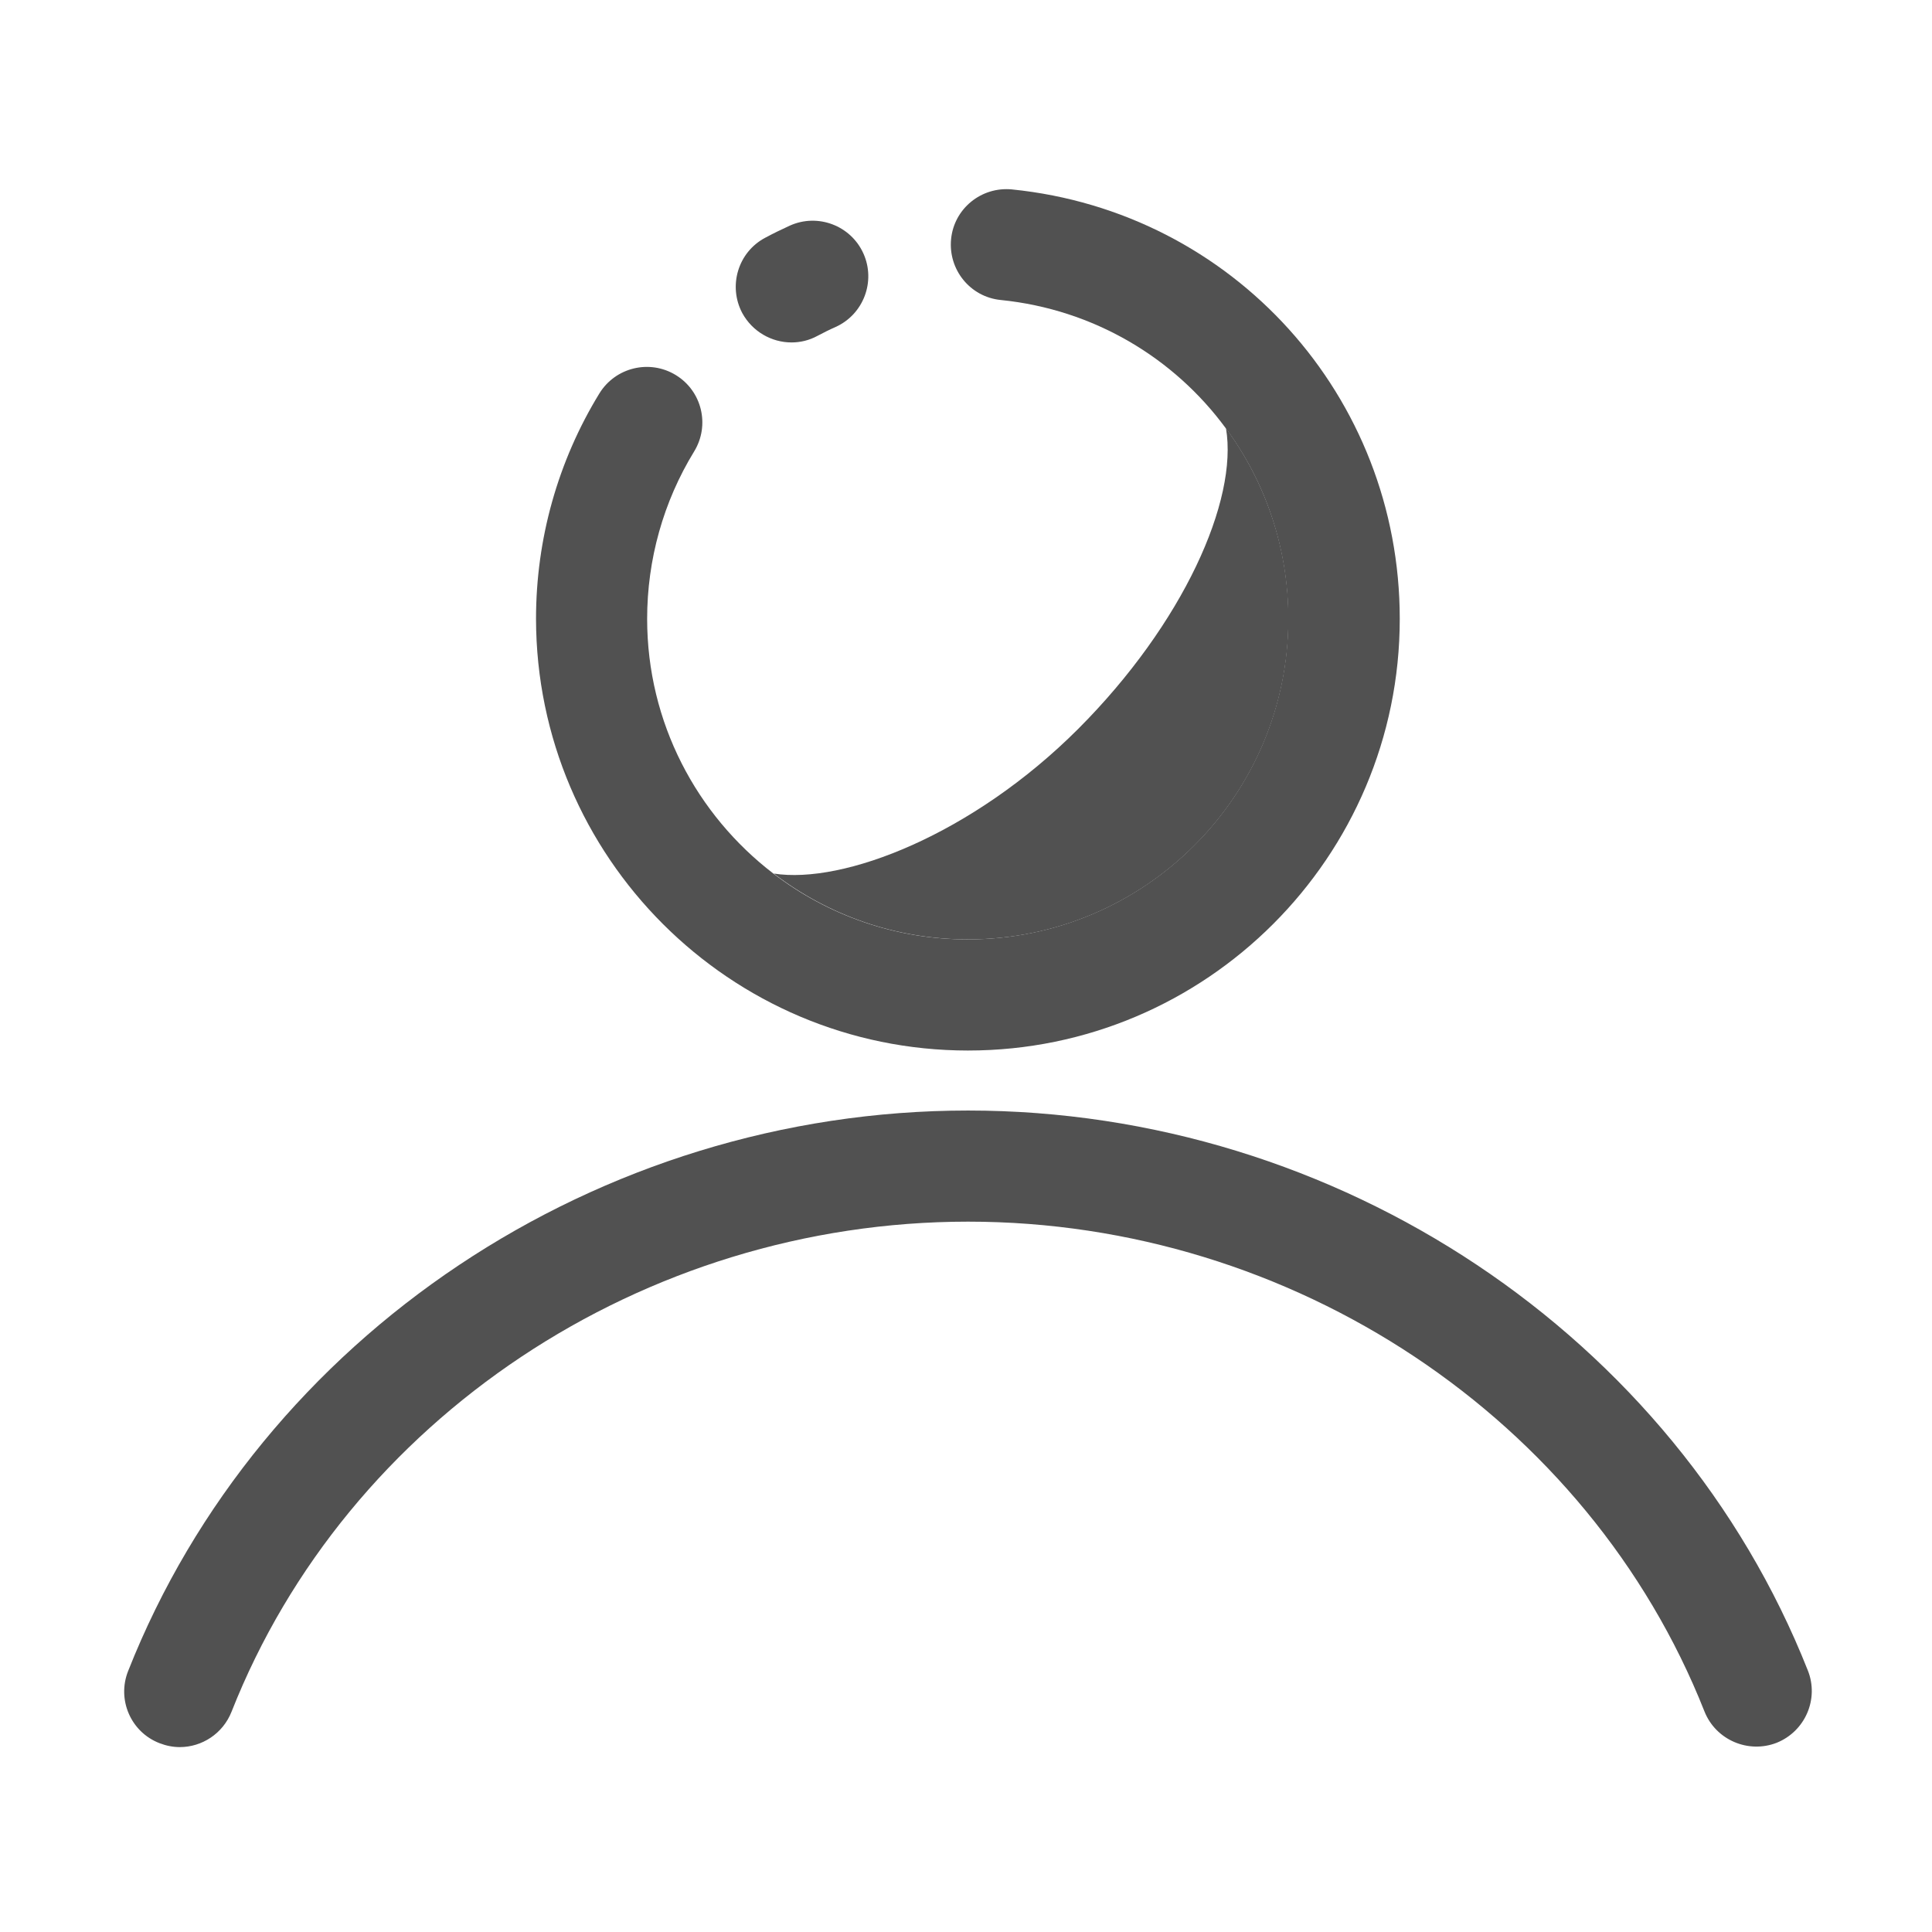 <svg t="1583217250526" class="icon" viewBox="0 0 1024 1024" version="1.1" xmlns="http://www.w3.org/2000/svg" p-id="12003" width="200" height="200"><path d="M682.9 328c0-37.8-12.3-72.7-33.1-101 6.5 38.2-22.6 103.5-78.3 159.3-56.1 56.1-124.5 82.5-161.4 76.7 28.6 21.9 64.3 34.9 103 34.9 93.6 0 169.8-76.2 169.8-169.9z" fill="#515151" p-id="12004"></path><path d="M513.1 556.8c126.2 0 228.8-102.6 228.8-228.8 0-117.9-88.3-215.7-205.5-227.6-16.2-1.6-30.7 10.1-32.3 26.3-1.6 16.2 10.1 30.7 26.3 32.3 49.4 5 91.9 30.7 119.3 68 20.9 28.3 33.1 63.3 33.1 101 0 93.7-76.2 169.9-169.9 169.9-38.7 0-74.4-13-103-34.9-40.6-31.1-66.9-80-66.9-135 0-31.4 8.6-62.1 24.9-88.7 8.5-13.9 4.2-32-9.7-40.5-13.9-8.5-32-4.1-40.5 9.7-22 35.9-33.6 77.2-33.6 119.5 0.2 126.2 102.8 228.8 229 228.8z" fill="#515151" p-id="12005"></path><path d="M419.5 181.5c4.7 0 9.4-1.1 13.8-3.5 3.2-1.7 6.4-3.3 9.6-4.7 14.8-6.7 21.4-24.2 14.7-39-6.7-14.8-24.2-21.4-39-14.7-4.4 2-8.7 4.1-13 6.4-14.4 7.6-19.8 25.5-12.2 39.9 5.4 9.9 15.6 15.6 26.1 15.6zM958.2 885.4C887.9 707.8 709 588.6 513.1 588.6c-196.1 0-375 119.4-445.2 297.1-6 15.1 1.4 32.3 16.6 38.2 3.6 1.4 7.2 2.1 10.8 2.1 11.7 0 22.8-7.1 27.4-18.7C184 751.9 340.9 647.5 513.1 647.5c172 0 328.9 104.3 390.3 259.6 6 15.1 23.2 22.5 38.3 16.6 15.1-6.1 22.5-23.2 16.5-38.3z" fill="#515151" p-id="12006"></path></svg>